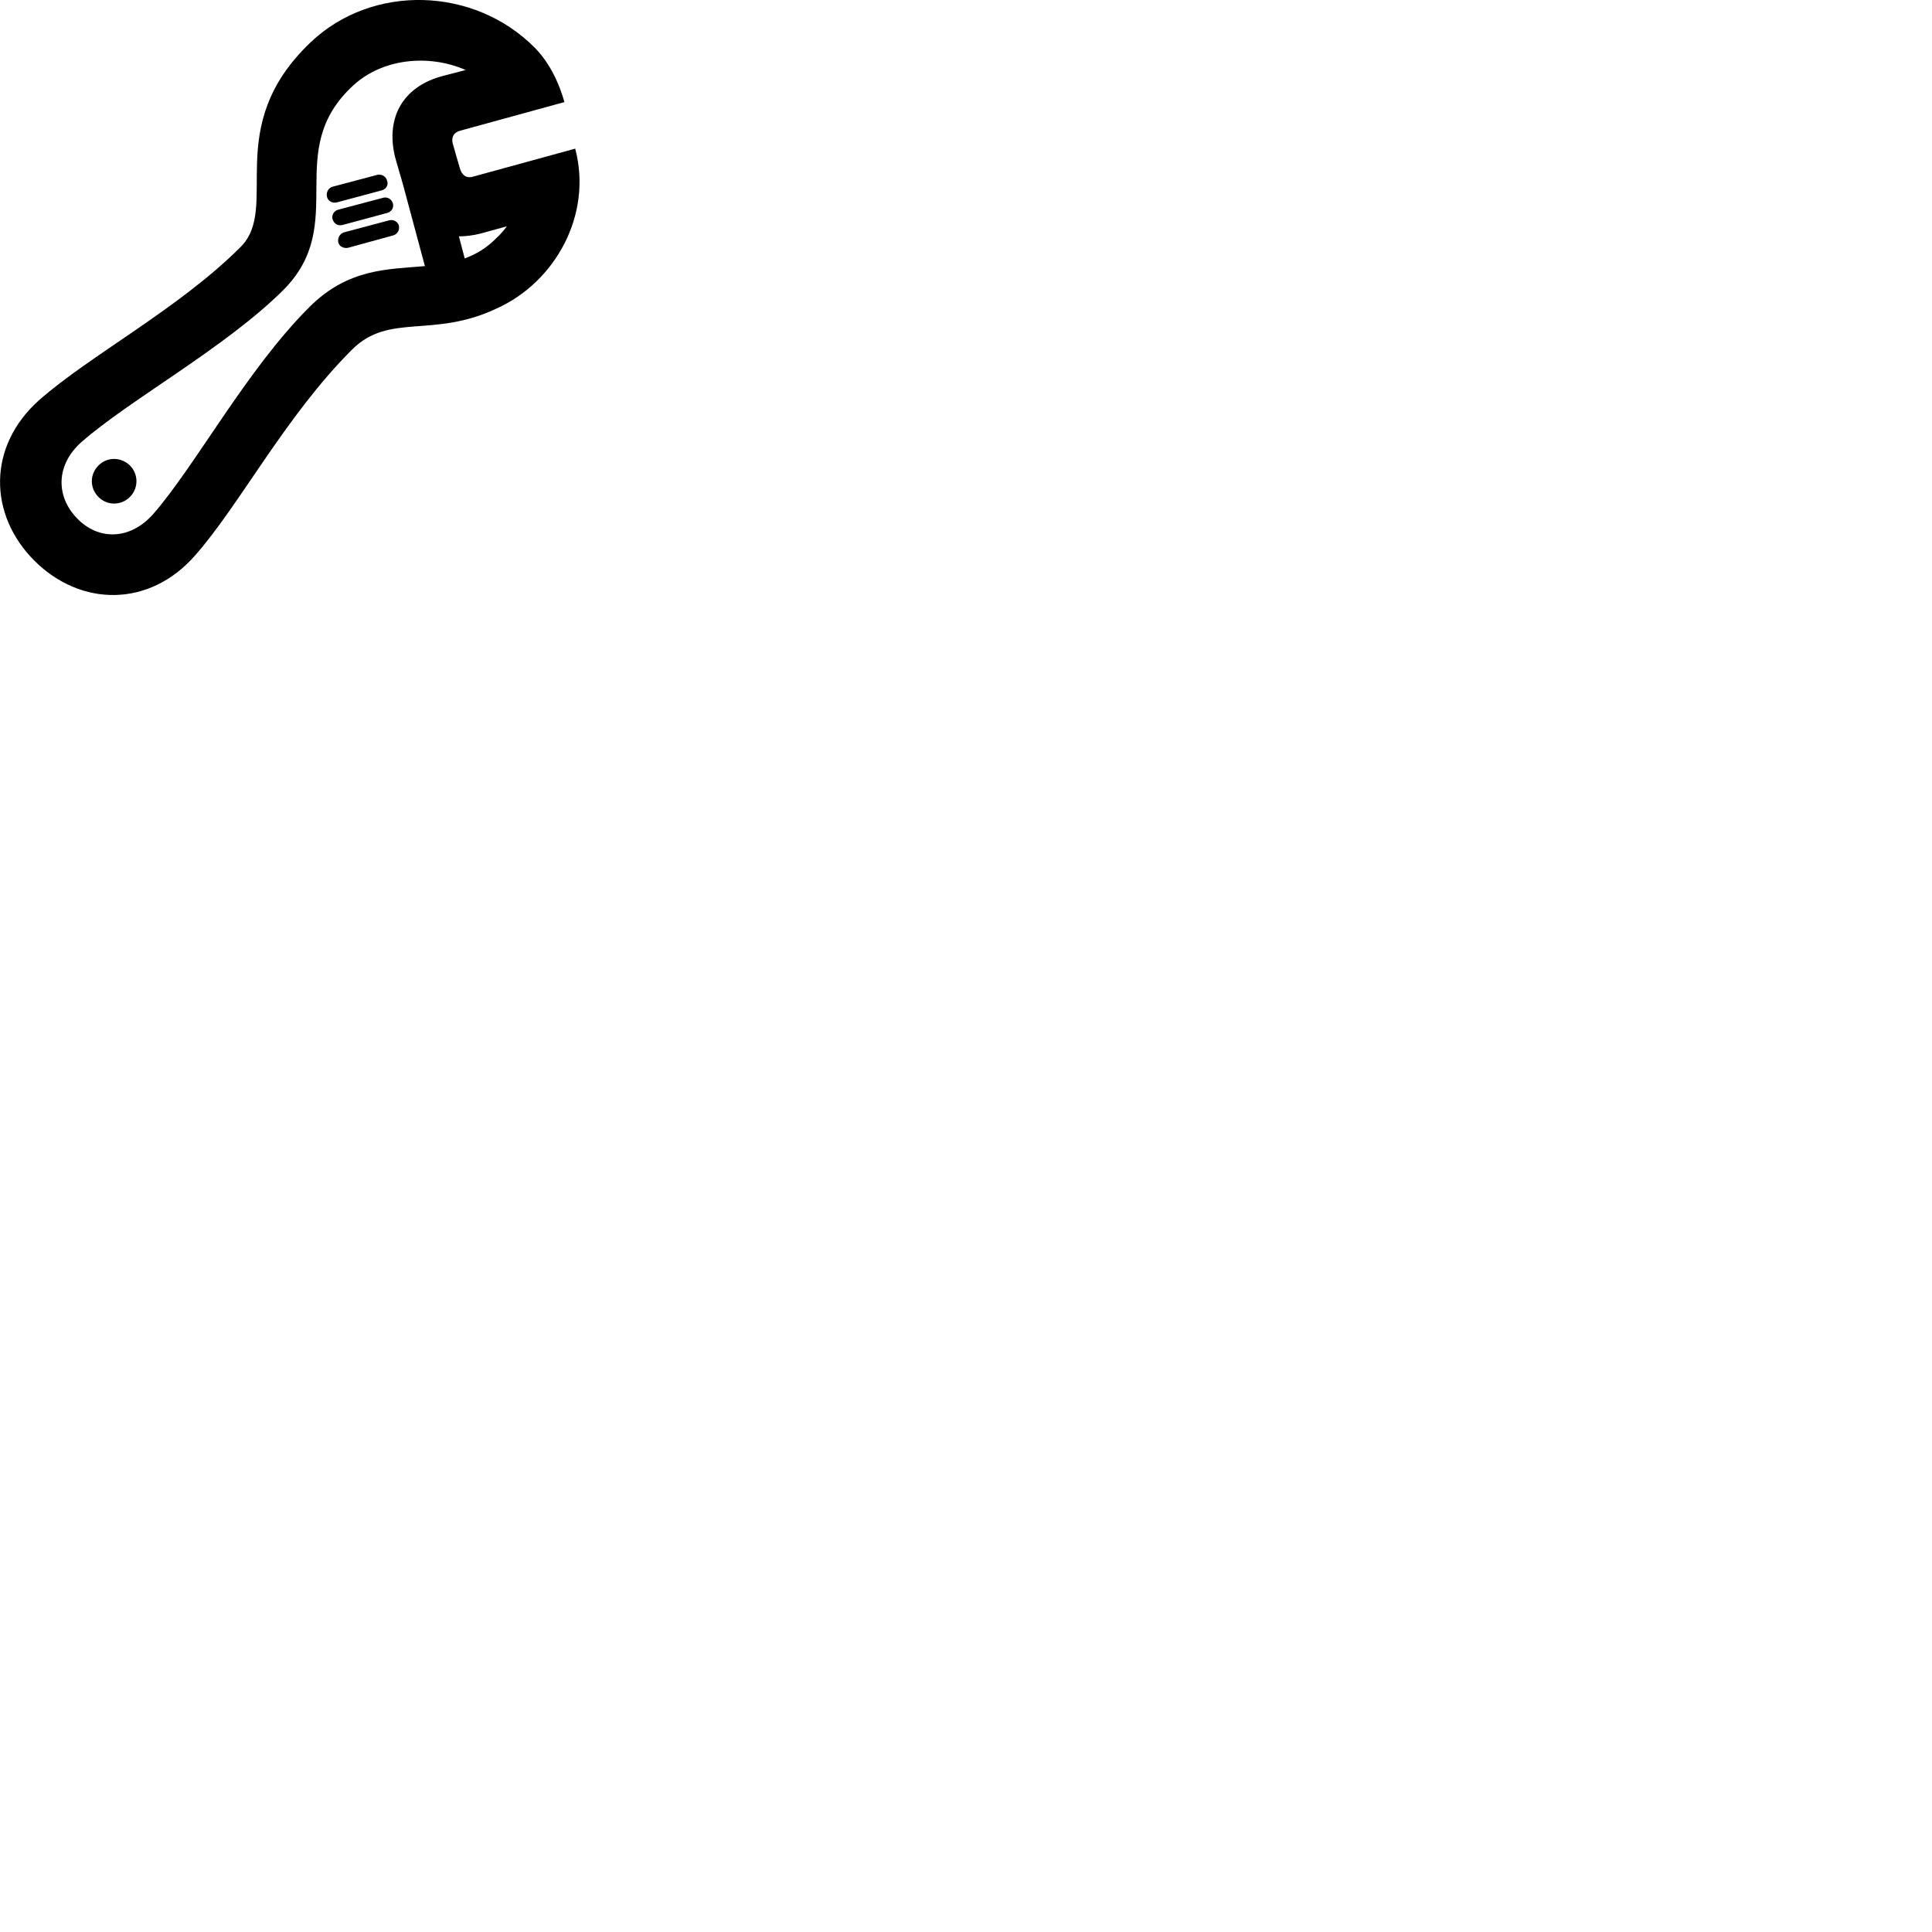 
        <svg xmlns="http://www.w3.org/2000/svg" viewBox="0 0 100 100">
            <path d="M1.783 29.024C4.183 31.414 7.733 31.454 10.103 28.744C12.413 26.124 14.783 21.524 18.223 18.094C20.143 16.174 22.403 17.534 25.713 15.964C28.713 14.614 30.683 11.144 29.773 7.694L24.483 9.144C24.123 9.244 23.903 9.054 23.803 8.714L23.443 7.464C23.343 7.124 23.473 6.854 23.823 6.764L29.213 5.284C28.993 4.474 28.523 3.324 27.683 2.474C24.533 -0.706 19.263 -0.846 16.073 2.194C11.443 6.604 14.533 10.734 12.443 12.794C9.263 15.974 4.653 18.394 2.033 20.704C-0.657 23.094 -0.607 26.634 1.783 29.024ZM3.993 26.834C2.873 25.684 2.893 24.054 4.213 22.884C6.703 20.694 11.643 18.014 14.663 15.014C18.113 11.554 14.573 7.824 18.293 4.414C19.783 3.044 22.163 2.774 24.103 3.624L22.913 3.934C20.813 4.484 19.883 6.174 20.503 8.324L20.843 9.494L21.993 13.774C20.083 13.944 18.023 13.884 16.013 15.894C12.773 19.124 10.123 24.094 7.933 26.604C6.733 27.964 5.093 27.974 3.993 26.834ZM17.443 10.474L19.753 9.854C19.983 9.794 20.123 9.584 20.033 9.344C19.963 9.114 19.753 9.014 19.553 9.044L17.213 9.664C16.993 9.724 16.873 9.964 16.923 10.174C16.963 10.404 17.203 10.534 17.443 10.474ZM17.733 11.644L20.033 11.024C20.263 10.964 20.403 10.754 20.333 10.514C20.253 10.284 20.033 10.184 19.843 10.234L17.503 10.854C17.283 10.914 17.153 11.134 17.213 11.344C17.293 11.594 17.493 11.704 17.733 11.644ZM18.023 12.824L20.353 12.184C20.563 12.124 20.703 11.904 20.643 11.674C20.593 11.474 20.363 11.344 20.143 11.404L17.813 12.024C17.603 12.084 17.473 12.294 17.503 12.524C17.543 12.764 17.813 12.874 18.023 12.824ZM24.893 12.084L26.233 11.714C26.073 11.934 25.893 12.144 25.693 12.324C25.183 12.844 24.633 13.164 24.053 13.374L23.753 12.234C24.103 12.234 24.493 12.184 24.893 12.084ZM5.903 26.064C6.553 26.064 7.063 25.534 7.063 24.904C7.063 24.284 6.553 23.754 5.903 23.754C5.273 23.754 4.753 24.284 4.753 24.904C4.753 25.534 5.273 26.064 5.903 26.064Z" />
        </svg>
    